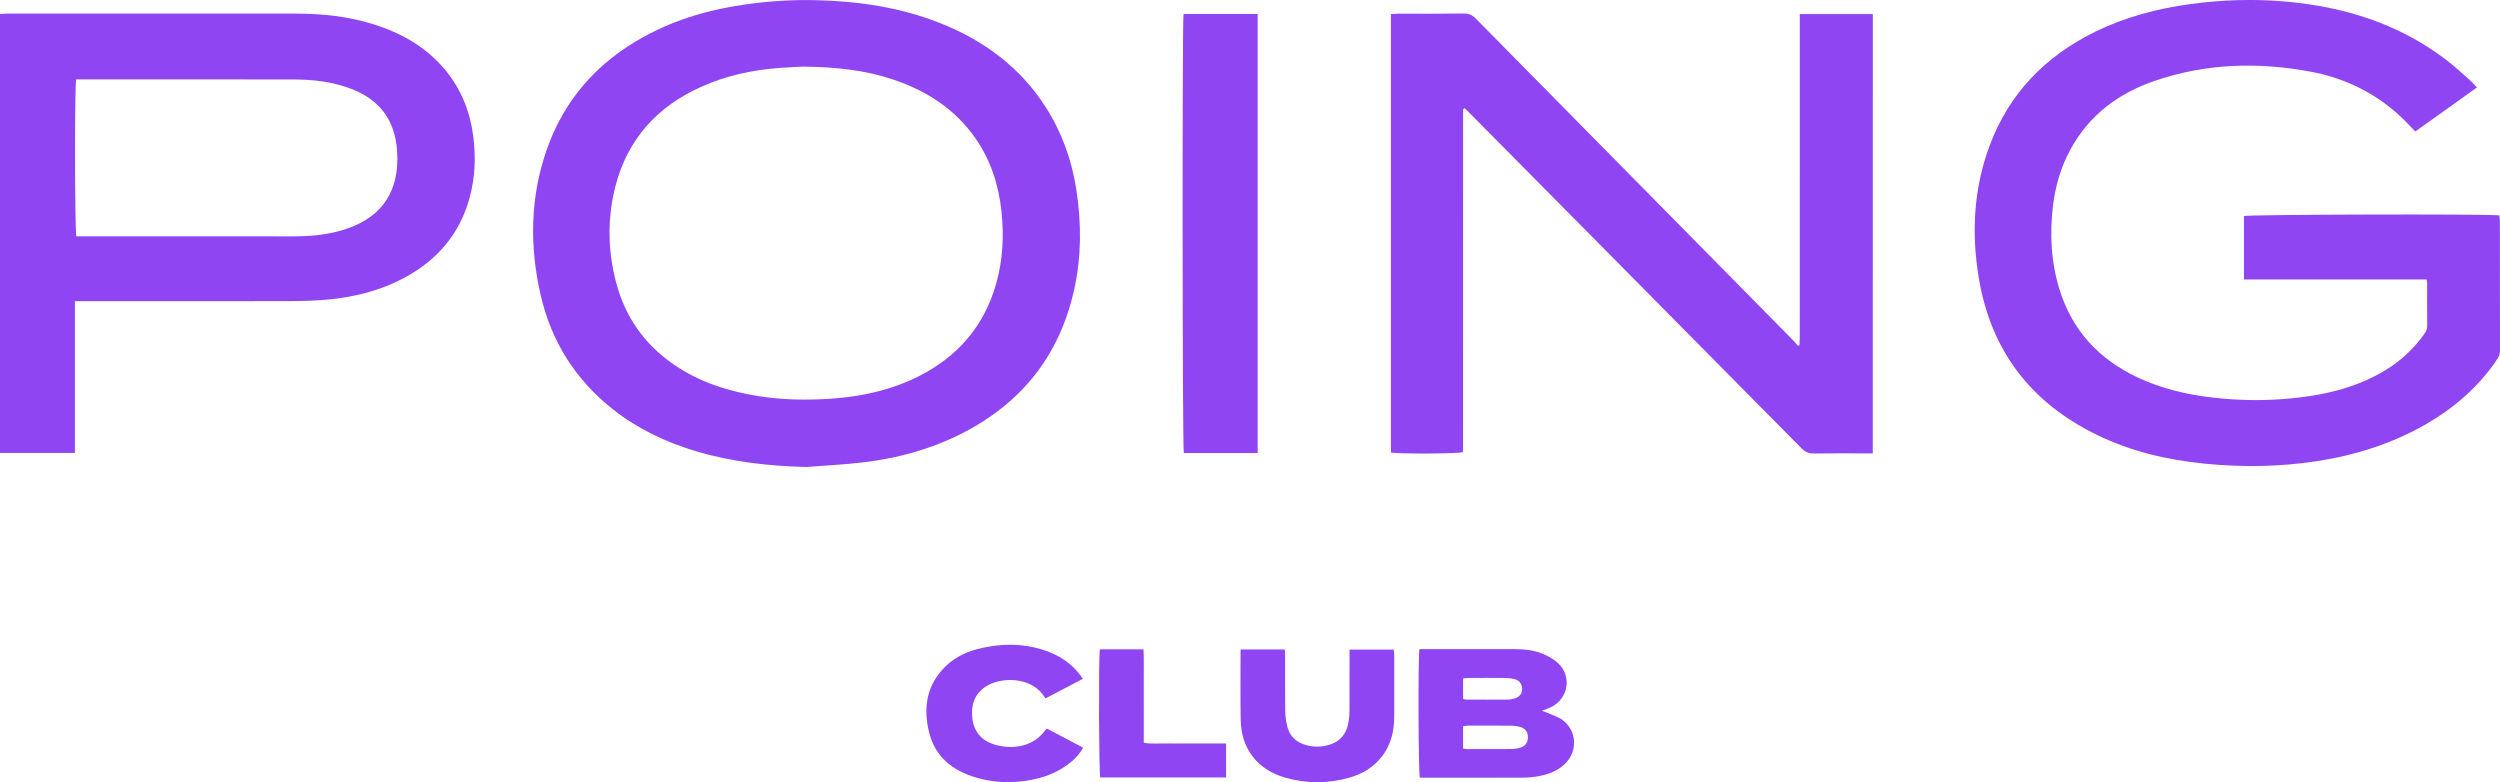 <?xml version="1.0" encoding="utf-8"?>
<!-- Generator: Adobe Illustrator 27.8.1, SVG Export Plug-In . SVG Version: 6.00 Build 0)  -->
<svg version="1.1" id="Layer_1" xmlns="http://www.w3.org/2000/svg" xmlns:xlink="http://www.w3.org/1999/xlink" x="0px" y="0px"
	 viewBox="0 0 1001.85 313.48" style="enable-background:new 0 0 1001.85 313.48;" xml:space="preserve">
<style type="text/css">
	.st0{fill:#9045F3;}
</style>
<g>
	<path class="st0" d="M992.64,35.03c-8.33,5.94-16.45,11.74-24.73,17.66c-2.26-2.28-4.28-4.53-6.5-6.55
		c-10.11-9.18-22-14.89-35.36-17.4c-21.14-3.97-42.12-3.34-62.6,3.67c-14.61,5-26.34,13.79-33.82,27.64
		c-3.72,6.89-5.91,14.3-6.87,22.04c-1.44,11.56-0.85,23.03,2.65,34.19c5.14,16.35,15.9,27.79,31.3,35.01
		c9.41,4.41,19.38,6.78,29.65,7.99c10.16,1.2,20.35,1.38,30.53,0.48c13.75-1.22,27.04-4.12,39.03-11.41
		c6.13-3.73,11.3-8.49,15.47-14.34c0.71-1,1.32-1.97,1.3-3.33c-0.08-5.67-0.03-11.33-0.04-17c0-0.45-0.11-0.9-0.21-1.68
		c-24.4,0-48.72,0-73.19,0c0-8.71,0-17.07,0-25.43c2.02-0.62,96.51-0.88,102.34-0.27c0.07,0.75,0.21,1.56,0.21,2.36
		c0.01,17.28,0,34.56,0.04,51.85c0,1.42-0.47,2.53-1.24,3.65c-7.35,10.84-16.98,19.21-28.24,25.72
		c-13.64,7.89-28.41,12.54-43.95,14.93c-14.93,2.3-29.92,2.47-44.91,0.99c-14.93-1.47-29.41-4.86-42.99-11.44
		c-26.62-12.89-42.71-33.81-47.55-63.09c-2.96-17.91-2.05-35.59,4.3-52.74c7.8-21.08,22.38-35.99,42.37-45.81
		c12.05-5.92,24.87-9.28,38.14-11.09c12.78-1.74,25.6-2.15,38.43-0.99c23.37,2.12,45.11,8.89,64.02,23.29
		c3.07,2.34,5.93,4.97,8.84,7.53C990.26,32.52,991.32,33.71,992.64,35.03z"/>
	<path class="st0" d="M323.17,187.15c-15.11-0.4-29.98-2.02-44.47-6.39c-11.93-3.6-23.07-8.86-32.91-16.6
		c-15.1-11.88-24.85-27.25-29.13-45.94c-4.45-19.43-4.24-38.77,2.28-57.78c6.97-20.31,20.24-35.33,38.94-45.64
		c13.05-7.2,27.14-11.18,41.86-13.17c8.91-1.21,17.85-1.77,26.83-1.57c17.2,0.37,34.04,2.81,50.12,9.17
		c17.56,6.95,32.16,17.7,42.45,33.83c6.45,10.1,10.37,21.16,12.19,32.94c2.04,13.25,2.08,26.51-0.79,39.69
		c-5.83,26.76-21.22,46.04-45.59,58.27c-12.27,6.16-25.36,9.69-38.93,11.31C338.42,186.17,330.78,186.54,323.17,187.15z
		 M321.74,26.69c-2.12,0.12-5.7,0.27-9.28,0.53c-10.81,0.79-21.29,3.04-31.22,7.46c-17.91,7.96-29.88,21.15-34.71,40.33
		c-3.2,12.69-2.95,25.47,0.35,38.11c3.57,13.67,11.18,24.63,22.82,32.74c10.21,7.12,21.69,10.85,33.84,12.82
		c9.93,1.62,19.93,1.76,29.94,1.05c11.95-0.85,23.52-3.39,34.33-8.77c15.89-7.91,26.58-20.2,31.42-37.39
		c2.68-9.49,3.13-19.17,2.09-28.92c-1.11-10.48-4.25-20.29-10.29-29.04c-8.23-11.92-19.74-19.27-33.24-23.79
		C346.58,28.07,334.97,26.85,321.74,26.69z"/>
	<path class="st0" d="M750.5,181.69c-0.99,0-1.91,0-2.82,0c-6.99,0-13.98-0.06-20.96,0.04c-1.96,0.03-3.33-0.61-4.69-1.99
		c-29.93-30.29-59.91-60.54-89.87-90.8c-14.35-14.49-28.71-28.98-43.06-43.47c-0.72-0.73-1.45-1.44-2.13-2.11
		c-0.28,0.15-0.37,0.19-0.44,0.25c-0.06,0.06-0.11,0.14-0.14,0.22c-0.03,0.09-0.05,0.18-0.05,0.28c-0.01,0.28-0.02,0.57-0.02,0.85
		c-0.01,45.14-0.01,90.27-0.02,135.41c0,0.19-0.04,0.37-0.07,0.56c-0.02,0.09-0.06,0.18-0.09,0.27c-2,0.64-25.77,0.76-28.75,0.12
		c0-58.48,0-116.99,0-175.68c1.05-0.06,1.96-0.16,2.88-0.16c8.78-0.01,17.56,0.06,26.34-0.06c2.09-0.03,3.49,0.69,4.91,2.14
		c42.22,42.84,84.47,85.65,126.72,128.47c0.79,0.8,1.49,1.67,2.24,2.51c0.22-0.07,0.43-0.14,0.65-0.21
		c0.04-0.96,0.11-1.93,0.11-2.89c0.01-21.91,0.01-43.81,0.01-65.72c0-20.21,0-40.41,0-60.62c0-1.11,0-2.21,0-3.46
		c9.95,0,19.52,0,29.26,0C750.5,64.3,750.5,122.81,750.5,181.69z"/>
	<path class="st0" d="M30.02,120.7c0,20.49,0,40.56,0,60.82c-10.14,0-19.99,0-30.02,0C0,122.84,0,64.35,0,5.62
		c1.04-0.06,1.95-0.16,2.86-0.16c38.53-0.01,77.06,0.01,115.59-0.01c10.63,0,21.12,1.1,31.29,4.3c11.1,3.49,20.95,9.04,28.53,18.11
		c6.41,7.67,10.03,16.56,11.34,26.43c1.13,8.52,0.82,16.95-1.5,25.26c-3.95,14.16-12.74,24.44-25.49,31.44
		c-10.01,5.49-20.87,8.19-32.17,9.14c-5.35,0.45-10.75,0.54-16.13,0.55c-26.82,0.05-53.64,0.02-80.46,0.02
		C32.75,120.7,31.63,120.7,30.02,120.7z M30.51,31.81c-0.62,3.09-0.53,60.52,0.08,62.9c1.06,0,2.18,0,3.29,0c24.45,0,48.9,0,73.36,0
		c4.81,0,9.63,0.1,14.44-0.08c6.44-0.25,12.78-1.21,18.83-3.53c8.88-3.41,15.26-9.27,17.7-18.77c1.02-3.96,1.2-7.98,0.9-12.08
		c-0.88-12.22-7.08-20.37-18.47-24.69c-7.34-2.79-15.02-3.69-22.78-3.71c-28.23-0.07-56.46-0.03-84.69-0.03
		C32.28,31.81,31.36,31.81,30.51,31.81z"/>
	<path class="st0" d="M504,181.56c-10.06,0-19.85,0-29.6,0c-0.57-2.25-0.67-172.89-0.1-175.94c9.83,0,19.68,0,29.7,0
		C504,64.28,504,122.77,504,181.56z"/>
	<path class="st0" d="M568.81,260.13c0.82,0,1.47,0,2.12,0c11.89,0,23.79,0,35.68,0c4.28,0,8.53,0.41,12.44,2.23
		c2.02,0.94,4.07,2.13,5.62,3.68c5.24,5.26,3.73,13.84-2.87,17.21c-1.17,0.6-2.43,1-3.9,1.59c0.75,0.28,1.38,0.47,1.98,0.74
		c2.13,0.96,4.5,1.62,6.33,2.99c5.79,4.32,6.1,12.57,0.87,17.59c-2.83,2.72-6.34,4.06-10.08,4.8c-2.12,0.42-4.31,0.66-6.46,0.67
		c-13.4,0.06-26.81,0.04-40.21,0.04c-0.46,0-0.92-0.05-1.35-0.07C568.4,309.5,568.24,264.06,568.81,260.13z M586.31,299.94
		c0.49,0.1,0.84,0.24,1.2,0.24c6.13,0.01,12.26,0.04,18.39-0.02c1.2-0.01,2.45-0.26,3.6-0.64c1.91-0.65,2.82-2.14,2.8-4.13
		c-0.02-1.99-0.99-3.45-2.93-4.02c-1.25-0.36-2.59-0.55-3.9-0.56c-5.66-0.06-11.32-0.03-16.98-0.02c-0.72,0-1.44,0.13-2.18,0.21
		C586.31,294.09,586.31,296.98,586.31,299.94z M586.32,280.09c0.45,0.1,0.8,0.25,1.16,0.26c5.64,0.02,11.28,0.04,16.92,0
		c0.92-0.01,1.88-0.22,2.76-0.51c1.87-0.61,2.82-1.95,2.82-3.77c0-1.9-1.09-3.45-3.02-3.92c-1.26-0.31-2.6-0.44-3.91-0.46
		c-4.79-0.05-9.59-0.03-14.39-0.01c-0.73,0-1.47,0.11-2.35,0.18C586.32,274.66,586.32,277.34,586.32,280.09z"/>
	<path class="st0" d="M497.15,260.27c6.03,0,11.75,0,17.71,0c0.05,1.08,0.14,2.09,0.14,3.09c0.01,7.17-0.06,14.35,0.05,21.52
		c0.04,2.24,0.32,4.53,0.93,6.68c0.98,3.5,3.44,5.78,6.93,6.88c2.76,0.87,5.56,1.01,8.39,0.4c5.23-1.12,8.22-4.22,9.12-9.51
		c0.25-1.48,0.37-3,0.38-4.5c0.04-7.08,0.02-14.16,0.02-21.24c0-1.03,0-2.05,0-3.27c5.98,0,11.77,0,17.73,0
		c0.06,0.9,0.17,1.73,0.17,2.55c0.01,8.02,0,16.05,0.01,24.07c0,5.8-1.19,11.24-4.76,15.97c-3.31,4.39-7.77,7.14-12.95,8.65
		c-8.63,2.52-17.32,2.55-25.97,0.08c-11.08-3.17-17.63-11.52-17.84-23.04C497.01,279.27,497.15,269.93,497.15,260.27z"/>
	<path class="st0" d="M433.93,272.03c-5.06,2.65-9.81,5.14-14.99,7.86c-0.36-0.53-0.69-1.1-1.08-1.62
		c-5.54-7.3-17.35-6.88-22.97-3.07c-4.6,3.12-5.87,7.71-5.2,12.91c0.67,5.18,3.69,8.66,8.63,10.2c7.06,2.2,15.8,1.15,20.62-5.79
		c0.1-0.15,0.28-0.24,0.63-0.53c4.71,2.48,9.5,5.01,14.5,7.64c-1.33,2.33-2.88,4.06-4.68,5.58c-4.82,4.07-10.48,6.32-16.61,7.41
		c-7.35,1.31-14.69,1.08-21.86-1.09c-9.14-2.77-16.06-8.16-18.51-17.75c-2.56-10.03-1.17-19.35,6.66-26.89
		c4.06-3.91,9.1-6.05,14.52-7.24c8.06-1.77,16.13-1.82,24.07,0.65C424.23,262.36,429.84,265.83,433.93,272.03z"/>
	<path class="st0" d="M440.75,260.22c5.82,0,11.46,0,17.5,0c0.22,4.15,0.07,8.25,0.1,12.35c0.03,4.15,0.01,8.31,0.01,12.46
		c0,4.14,0,8.28,0,12.68c2.89,0.44,5.6,0.17,8.28,0.22c2.74,0.05,5.47,0.01,8.21,0.01c2.74,0,5.47,0,8.21,0c2.71,0,5.42,0,8.29,0
		c0,4.71,0,9.09,0,13.61c-16.92,0-33.68,0-50.43,0C440.38,309.51,440.2,264.31,440.75,260.22z"/>
</g>
</svg>
